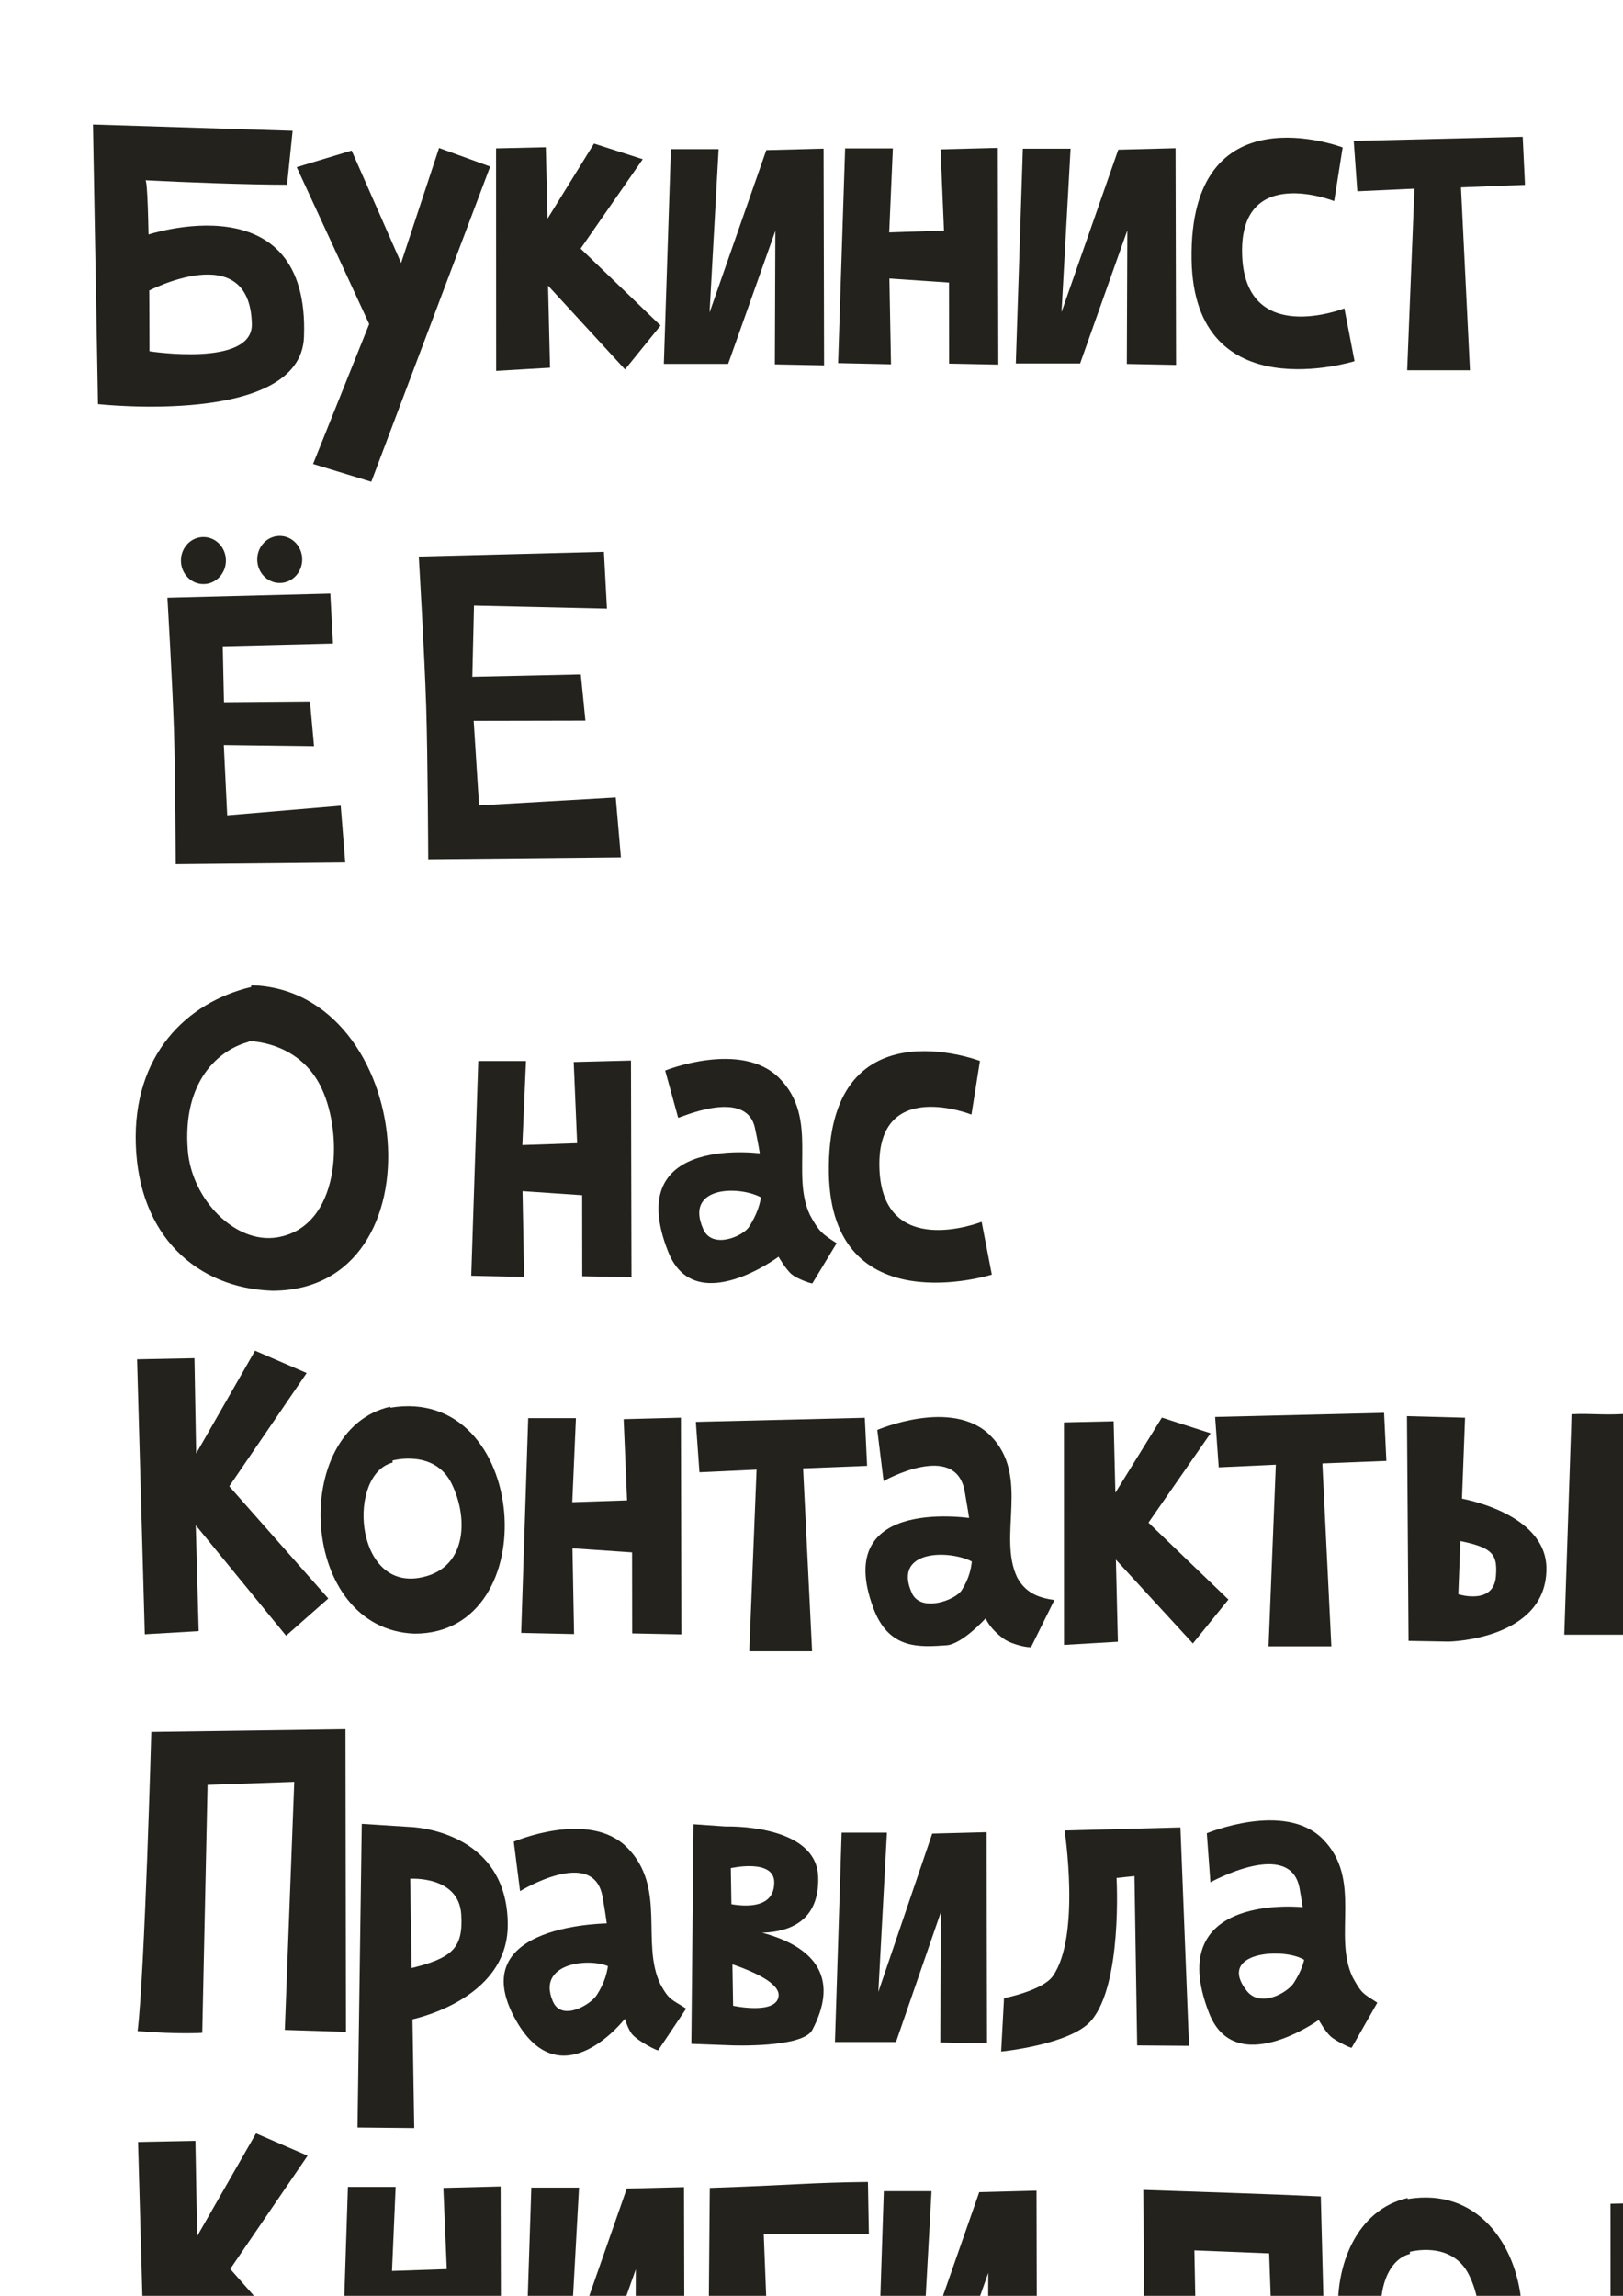 <?xml version="1.0" encoding="UTF-8" standalone="no"?>
<!-- Created with Inkscape (http://www.inkscape.org/) -->

<svg
   width="210mm"
   height="297mm"
   viewBox="0 0 210 297"
   version="1.1"
   id="svg1"
   inkscape:version="1.4.2 (f4327f4, 2025-05-13)"
   sodipodi:docname="letters.svg"
   xmlns:inkscape="http://www.inkscape.org/namespaces/inkscape"
   xmlns:sodipodi="http://sodipodi.sourceforge.net/DTD/sodipodi-0.dtd"
   xmlns="http://www.w3.org/2000/svg"
   xmlns:svg="http://www.w3.org/2000/svg">
  <sodipodi:namedview
     id="namedview1"
     pagecolor="#ffffff"
     bordercolor="#000000"
     borderopacity="0.25"
     inkscape:showpageshadow="2"
     inkscape:pageopacity="0.0"
     inkscape:pagecheckerboard="0"
     inkscape:deskcolor="#d1d1d1"
     inkscape:document-units="mm"
     showguides="true"
     inkscape:zoom="0.37905794"
     inkscape:cx="969.50878"
     inkscape:cy="776.92608"
     inkscape:window-width="1920"
     inkscape:window-height="1111"
     inkscape:window-x="-9"
     inkscape:window-y="-9"
     inkscape:window-maximized="1"
     inkscape:current-layer="layer1">
    <sodipodi:guide
       position="-27.222,224.408"
       orientation="0,-1"
       id="guide14"
       inkscape:locked="false" />
    <sodipodi:guide
       position="-36.296,185.32"
       orientation="0,-1"
       id="guide15"
       inkscape:locked="false" />
  </sodipodi:namedview>
  <defs
     id="defs1" />
  <g
     inkscape:label="Слой 1"
     inkscape:groupmode="layer"
     id="layer1">
    <path
       style="fill:#24221c;stroke-width:0.265"
       d="m 19.575,224.054 25.128,-0.349 0.062,39.152 -7.914,-0.256 1.222,-32.091 -11.217,0.391 -0.686,32.076 c 0,0 -3.067,0.212 -8.363,-0.224 0.925,-7.678 1.769,-38.7 1.769,-38.7 z"
       id="path1"
       sodipodi:nodetypes="cccccccccc" />
    <path
       style="fill:#24221c;stroke-width:0.245"
       d="m 170.898,284.142 0.719,27.933 -6.682,-0.548 -0.721,-20.016 -9.671,-0.39 0.404,21.071 c 0,0 -2.749,0.202 -7.497,-0.213 0.83,-7.325 0.48,-28.68 0.48,-28.68 8.305,0.296 15.206,0.485 22.968,0.844 z"
       id="path1-3"
       sodipodi:nodetypes="ccccccccc" />
    <path
       style="fill:#24221c;stroke-width:0.339"
       d="m 46.81,235.942 -0.553,39.289 7.341,0.072 -0.522,-32.256 c 0,0 6.314,-0.434 6.607,4.652 0.251,4.342 -1.081,5.672 -7.11,7.063 0.443,2.235 0.407,4.268 0.407,6.557 0,0 12.738,-2.399 12.719,-12.327 -0.024,-12.358 -12.642,-12.65 -12.642,-12.65 z"
       id="path2"
       sodipodi:nodetypes="ccccsccscc" />
    <path
       style="fill:#24221c;stroke-width:0.313"
       d="m 408.675,285.872 0.231,29.443 -6.738,-0.208 0.743,-24.033 c 0,0 -7.842,-0.575 -8.174,3.253 -0.284,3.268 1.586,3.116 8.419,4.164 -0.502,1.683 -0.287,3.887 -0.287,5.611 0,0 -8.315,11.796 -14.021,10.53 -1.661,-0.369 -2.403,-4.505 -2.403,-4.505 3.653,0 11.028,-7.107 11.028,-7.107 0,0 -8.065,1.914 -8.234,-8.243 -0.155,-9.301 13.542,-8.999 13.542,-8.999 z"
       id="path2-8"
       sodipodi:nodetypes="ccccsccaccscc" />
    <path
       style="fill:#24221c;stroke-width:0.339"
       d="m 344.586,284.787 -0.204,39.115 5.945,-0.277 -0.348,-33.303 c 0,0 7.535,0.613 7.829,5.699 0.251,4.342 -2.477,6.893 -8.506,8.285 0.443,2.235 0.407,3.046 0.407,5.336 0,0 12.738,-2.399 12.719,-12.327 -0.024,-12.358 -12.642,-12.65 -12.642,-12.65 z"
       id="path2-0"
       sodipodi:nodetypes="ccccsccscc" />
    <path
       style="fill:#24221c;stroke-width:0.292"
       d="m 182.252,212.274 -0.204,-29.074 7.516,0.206 -0.871,22.835 c 0,0 4.569,1.464 4.862,-2.316 0.251,-3.227 -0.558,-3.902 -6.587,-4.937 0.443,-1.661 1.803,-3.486 1.803,-5.188 0,0 11.342,1.783 11.323,9.163 -0.024,9.186 -12.642,9.403 -12.642,9.403 z"
       id="path2-4"
       sodipodi:nodetypes="ccccsccscc" />
    <path
       style="fill:#24221c;stroke-width:0.249"
       d="m 66.476,238.251 0.816,6.399 c 0,0 9.503,-5.831 10.666,0.711 1.258,7.073 1.164,9.728 -0.738,12.723 -0.808,1.273 -4.533,3.456 -5.676,0.848 -2.391,-5.455 6.047,-5.846 7.917,-4.105 0.472,-3.305 -0.468,-6.014 -0.468,-6.014 0,0 -19.403,-0.097 -12.229,12.554 5.885,10.377 14.082,-0.2 14.082,-0.2 0,0 0.46,1.458 0.956,2.01 0.878,0.978 3.293,2.164 3.358,2.067 l 3.623,-5.399 c -1.91,-1.22 -2.202,-1.077 -3.335,-3.148 -2.584,-5.38 0.871,-12.526 -4.342,-17.725 -4.914,-4.899 -14.631,-0.722 -14.631,-0.722 z"
       id="path3"
       sodipodi:nodetypes="ccsssccscascssc" />
    <path
       style="fill:#24221c;stroke-width:0.25"
       d="m 156.15,237.161 0.467,6.347 c 0,0 10.375,-5.775 11.539,0.807 1.258,7.116 1.164,9.176 -0.738,12.19 -0.808,1.28 -4.343,3.297 -6.112,1.029 -4.164,-5.338 5.841,-5.686 7.83,-3.696 0.472,-3.325 -0.381,-7.097 -0.381,-7.097 0,0 -18.478,-2.115 -12.316,13.677 3.378,8.657 14.195,0.897 14.195,0.897 0,0 0.882,1.58 1.593,2.179 0.711,0.598 2.612,1.512 2.67,1.41 l 3.315,-5.824 c -1.91,-1.227 -2.063,-1.214 -3.195,-3.297 -2.584,-5.412 1.327,-12.665 -3.887,-17.895 -4.914,-4.929 -14.98,-0.726 -14.98,-0.726 z"
       id="path3-1"
       sodipodi:nodetypes="ccsssccsczscssc" />
    <path
       style="fill:#24221c;stroke-width:0.25"
       d="m 86.066,138.491 1.68,6.106 c 0,0.133 8.762,-3.972 9.926,1.294 1.559,7.056 1.164,9.787 -0.738,12.8 -0.808,1.28 -4.779,2.948 -5.938,0.331 -2.74,-6.191 6.19,-5.599 8.179,-3.608 0.472,-3.325 -0.206,-6.137 -0.206,-6.137 0,0 -18.74,-2.9 -12.49,12.717 3.453,8.628 14.257,0.589 14.257,0.589 0,0 0.989,1.718 1.752,2.313 0.752,0.586 2.572,1.219 2.633,1.118 l 3.132,-5.184 c -1.91,-1.227 -2.305,-1.537 -3.438,-3.621 -2.584,-5.412 1.22,-12.516 -3.993,-17.746 -4.914,-4.929 -14.754,-0.973 -14.754,-0.973 z"
       id="path3-1-9"
       sodipodi:nodetypes="ccsssccscascssc" />
    <path
       style="fill:#24221c;stroke-width:0.25"
       d="m 113.512,184.986 0.816,6.609 c 0,0 9.328,-5.252 10.492,1.33 1.258,7.116 1.513,9.787 -0.389,12.8 -0.808,1.28 -5.303,2.948 -6.461,0.331 -2.74,-6.191 6.539,-5.512 8.528,-3.521 0.472,-3.325 -0.293,-6.05 -0.293,-6.05 0,0 -18.764,-3.291 -13.188,11.583 2.004,5.346 5.922,5.012 9.441,4.776 2.049,-0.137 5.078,-3.49 5.078,-3.49 0,0 0.438,1.256 2.291,2.618 1.13,0.83 3.505,1.263 3.599,1.075 l 3.001,-6.056 c -1.954,-0.289 -3.679,-0.839 -4.812,-2.923 -2.584,-5.412 1.744,-13.126 -3.47,-18.356 -4.914,-4.929 -14.631,-0.726 -14.631,-0.726 z"
       id="path3-1-9-2"
       sodipodi:nodetypes="ccsssccsacsscsscc" />
    <path
       style="fill:#24221c;stroke-width:0.25"
       d="m 231.919,286.206 0.816,6.609 c 0,0 9.328,-5.252 10.492,1.33 1.258,7.116 1.513,9.787 -0.389,12.8 -0.808,1.28 -5.303,2.948 -6.461,0.331 -2.74,-6.191 6.539,-5.512 8.528,-3.521 0.472,-3.325 -0.293,-6.05 -0.293,-6.05 0,0 -18.764,-3.291 -13.188,11.583 2.004,5.346 5.922,5.012 9.441,4.776 2.049,-0.137 5.078,-3.49 5.078,-3.49 0,0 0.438,1.256 2.291,2.618 1.13,0.83 3.505,1.263 3.599,1.075 l 3.001,-6.056 c -1.954,-0.289 -3.679,-0.839 -4.812,-2.923 -2.584,-5.412 1.744,-13.126 -3.47,-18.356 -4.914,-4.929 -14.631,-0.726 -14.631,-0.726 z"
       id="path3-1-9-2-1"
       sodipodi:nodetypes="ccsssccsacsscsscc" />
    <path
       style="fill:#24221c;stroke-width:0.257"
       d="m 278.438,295.884 c -0.49,3.374 0.989,5.304 0.989,5.304 5.98,0.276 9.984,-0.057 15.681,-1.687 0,0 -0.346,-6.225 -1.792,-9.999 -2.079,-5.426 -6.168,-5.627 -9.864,-5.266 -3.481,0.34 -5.594,1.716 -8.194,6.667 -3.45,6.569 -1.485,16.707 2.156,21.217 5.098,5.003 14.359,0.737 14.359,0.737 l 3.219,-1.881 -1.6,-5.871 c 0,0 -12.076,6.375 -13.283,-0.305 -1.305,-7.222 -0.588,-12.555 2.526,-14.384 5.144,-3.022 6.102,0.702 7.389,5.586"
       id="path3-1-9-2-1-0"
       sodipodi:nodetypes="ccssasscccssc" />
    <path
       style="fill:#24221c;stroke-width:0.265"
       d="m 89.732,235.993 -0.277,28.41 5.217,0.196 c 0,0 9.197,0.354 10.431,-1.995 6.736,-12.827 -12.035,-13.428 -12.035,-13.428 l -0.185,4.357 c 0,0 8.099,2.171 7.863,4.667 -0.236,2.496 -5.889,1.279 -5.889,1.279 l -0.298,-17.806 c 0,0 5.595,-1.273 5.62,1.827 0.04,4.818 -7.42,2.406 -7.42,2.406 l -0.123,3.332 c 0,0 13.538,4.134 13.23,-6.413 -0.202,-6.94 -11.996,-6.543 -11.996,-6.543 z"
       id="path4"
       sodipodi:nodetypes="cccscczccsccscc" />
    <path
       style="fill:#24221c;stroke-width:0.265"
       d="m 108.898,237.082 5.861,1e-5 -1.111,20.606 6.972,-20.483 7.033,-0.185 0.062,27.331 -6.046,-0.123 0.062,-16.843 -5.799,16.781 h -7.897 z"
       id="path5"
       sodipodi:nodetypes="ccccccccccc" />
    <path
       style="fill:#24221c;stroke-width:0.265"
       d="m 365.577,286.886 5.861,1e-5 -1.111,20.606 6.972,-20.483 7.033,-0.185 0.062,27.331 -6.046,-0.123 0.062,-16.843 -5.799,16.781 h -7.897 z"
       id="path5-25"
       sodipodi:nodetypes="ccccccccccc" />
    <path
       style="fill:#24221c;stroke-width:0.275"
       d="m 86.805,19.294 h 6.174 l -1.17,21.135 7.344,-21.008 7.409,-0.19 0.065,28.032 -6.369,-0.127 0.065,-17.275 -6.109,17.212 h -8.319 z"
       id="path5-2"
       sodipodi:nodetypes="ccccccccccc" />
    <path
       style="fill:#24221c;stroke-width:0.275"
       d="m 68.748,283.002 h 6.174 l -1.17,21.135 7.344,-21.008 7.409,-0.19 0.065,28.032 -6.369,-0.127 0.065,-17.275 -6.109,17.212 h -8.319 z"
       id="path5-2-9"
       sodipodi:nodetypes="ccccccccccc" />
    <path
       style="fill:#24221c;stroke-width:0.275"
       d="m 114.356,283.46 h 6.174 l -1.17,21.135 7.344,-21.008 7.409,-0.19 0.065,28.032 -6.369,-0.127 0.065,-17.275 -6.109,17.212 h -8.319 z"
       id="path5-2-9-4"
       sodipodi:nodetypes="ccccccccccc" />
    <path
       style="fill:#24221c;stroke-width:0.275"
       d="m 109.351,19.196 h 6.174 l -0.471,10.87 7.089,-0.239 -0.444,-10.504 7.409,-0.19 0.065,28.032 -6.369,-0.127 -0.013,-10.482 -7.714,-0.527 0.207,11.096 -6.843,-0.151 z"
       id="path5-2-2"
       sodipodi:nodetypes="ccccccccccccc" />
    <path
       style="fill:#24221c;stroke-width:0.275"
       d="m 61.884,137.261 h 6.174 l -0.471,10.87 7.089,-0.239 -0.444,-10.504 7.409,-0.19 0.065,28.032 -6.369,-0.127 -0.013,-10.482 -7.714,-0.527 0.207,11.097 -6.843,-0.151 z"
       id="path5-2-2-1"
       sodipodi:nodetypes="ccccccccccccc" />
    <path
       style="fill:#24221c;stroke-width:0.275"
       d="m 68.344,183.463 h 6.174 l -0.471,10.87 7.089,-0.239 -0.444,-10.504 7.409,-0.19 0.065,28.032 -6.369,-0.127 -0.013,-10.482 -7.714,-0.527 0.207,11.096 -6.843,-0.151 z"
       id="path5-2-2-1-1"
       sodipodi:nodetypes="ccccccccccccc" />
    <path
       style="fill:#24221c;stroke-width:0.275"
       d="m 45.017,282.913 h 6.174 l -0.471,10.87 7.089,-0.239 -0.444,-10.504 7.409,-0.19 0.065,28.032 -6.369,-0.127 -0.013,-10.482 -7.714,-0.527 0.207,11.096 -6.843,-0.151 z"
       id="path5-2-2-1-1-2"
       sodipodi:nodetypes="ccccccccccccc" />
    <path
       style="fill:#24221c;stroke-width:0.275"
       d="m 132.347,19.238 h 6.174 l -1.17,21.135 7.344,-21.008 7.409,-0.19 0.065,28.032 -6.369,-0.127 0.065,-17.275 -6.109,17.212 h -8.319 z"
       id="path5-2-6"
       sodipodi:nodetypes="ccccccccccc" />
    <path
       style="fill:#24221c;stroke-width:0.11"
       d="m 45.1,50.209 5.305,0.207"
       id="path6" />
    <path
       style="fill:#24221c;stroke-width:0.265"
       d="m 129.91,258.491 -0.37,6.91 c 0,0 8.989,-0.886 11.66,-4.01 4.059,-4.746 3.27,-18.447 3.27,-18.447 l 2.321,-0.247 0.349,21.912 6.708,0.051 -1.111,-28.256 -14.99,0.398 c 0,0 2.107,13.683 -1.518,18.833 -1.331,1.89 -6.319,2.857 -6.319,2.857 z"
       id="path7"
       sodipodi:nodetypes="ccaccccccac" />
    <path
       style="fill:#24221c;stroke-width:0.097"
       d="M 37.142,23.899 37.862,16.924 12.03,16.107 12.679,52.278 c 0,0 26.188,2.906 26.651,-8.657 C 40.145,23.224 18.981,30.409 18.981,30.409 l 0.09,7.29 c 0,0 13.294,-7.065 13.514,4.234 0.109,5.604 -13.244,3.511 -13.244,3.511 0,0 0.012,-22.123 -0.528,-22.123 4.891,0.266 13.432,0.578 18.329,0.578 z"
       id="path8"
       sodipodi:nodetypes="ccccsccscsc" />
    <path
       style="fill:#24221c;stroke-width:0.11"
       d="m 38.39,21.625 7.109,-2.147 6.4,14.54 4.911,-14.873 6.614,2.403 -15.382,40.773 -7.533,-2.3 7.26,-18.101 z"
       id="path9"
       sodipodi:nodetypes="ccccccccc" />
    <path
       style="fill:#24221c;stroke-width:0.11"
       d="m 64.197,47.976 -0.011,-28.781 6.435,-0.147 0.222,9.246 6.015,-9.721 6.306,2.026 -8.038,11.565 10.346,9.949 -4.6,5.677 -9.959,-10.84 0.256,10.617 z"
       id="path10"
       sodipodi:nodetypes="cccccccccccc" />
    <path
       style="fill:#24221c;stroke-width:0.11"
       d="m 137.672,212.792 -0.011,-28.781 6.435,-0.147 0.222,9.246 6.015,-9.721 6.306,2.026 -8.038,11.565 10.346,9.949 -4.6,5.677 -9.959,-10.84 0.256,10.617 z"
       id="path10-0"
       sodipodi:nodetypes="cccccccccccc" />
    <path
       style="fill:#24221c;stroke-width:0.11"
       d="m 208.39,313.871 -0.011,-28.781 6.435,-0.147 0.222,9.246 6.015,-9.721 6.306,2.026 -8.038,11.565 10.346,9.949 -4.6,5.677 -9.959,-10.84 0.256,10.617 z"
       id="path10-0-4"
       sodipodi:nodetypes="cccccccccccc" />
    <path
       style="fill:#24221c;stroke-width:0.11"
       d="m 18.736,211.419 -0.998,-35.568 7.422,-0.147 0.222,12.331 7.619,-13.299 6.676,2.89 -10.012,14.65 12.814,14.515 -5.463,4.814 -11.687,-14.295 0.379,13.702 z"
       id="path10-1"
       sodipodi:nodetypes="cccccccccccc" />
    <path
       style="fill:#24221c;stroke-width:0.11"
       d="m 18.861,312.669 -0.998,-35.568 7.422,-0.147 0.222,12.331 7.619,-13.299 6.676,2.89 -10.012,14.65 12.814,14.515 -5.463,4.814 -11.687,-14.295 0.379,13.702 z"
       id="path10-1-6"
       sodipodi:nodetypes="cccccccccccc" />
    <path
       style="fill:#24221c;stroke-width:0.164"
       d="m 173.727,19.077 -1.098,6.938 c 0,0 -12.107,-4.831 -11.915,6.671 0.206,12.342 13.233,7.205 13.233,7.205 l 1.318,6.831 c 0,0 -20.77,6.524 -21.085,-13.129 -0.355,-22.14 19.547,-14.516 19.547,-14.516 z"
       id="path11"
       sodipodi:nodetypes="ccsccsc" />
    <path
       style="fill:#24221c;stroke-width:0.164"
       d="m 126.794,137.25 -1.098,6.938 c 0,0 -12.107,-4.831 -11.915,6.671 0.206,12.342 13.233,7.205 13.233,7.205 l 1.318,6.831 c 0,0 -20.77,6.524 -21.085,-13.129 -0.355,-22.14 19.547,-14.516 19.547,-14.516 z"
       id="path11-2"
       sodipodi:nodetypes="ccsccsc" />
    <path
       style="fill:#24221c;stroke-width:0.164"
       d="m 175.16,18.228 0.466,6.516 7.39,-0.339 -0.943,23.498 h 8.126 l -1.163,-23.662 8.282,-0.326 -0.295,-6.215 z"
       id="path12"
       sodipodi:nodetypes="ccccccccc" />
    <path
       style="fill:#24221c;stroke-width:0.164"
       d="m 91.839,283.043 -0.245,28.907 h 8.126 l -0.901,-22.964 13.604,0.023 -0.12,-6.738 c -7.57,0.084 -9.677,0.408 -20.464,0.771 z"
       id="path12-6"
       sodipodi:nodetypes="ccccccc" />
    <path
       style="fill:#24221c;stroke-width:0.164"
       d="m 297.728,285.093 -0.245,28.907 h 8.126 l -0.901,-22.964 13.604,0.023 -0.12,-6.738 c -7.57,0.084 -9.677,0.408 -20.464,0.771 z"
       id="path12-6-3"
       sodipodi:nodetypes="ccccccc" />
    <path
       style="fill:#24221c;stroke-width:0.164"
       d="m 90.036,183.943 0.466,6.516 7.39,-0.339 -0.943,23.498 h 8.126 l -1.163,-23.662 8.282,-0.326 -0.295,-6.215 z"
       id="path12-0"
       sodipodi:nodetypes="ccccccccc" />
    <path
       style="fill:#24221c;stroke-width:0.164"
       d="m 251.259,284.774 0.466,6.516 7.39,-0.339 -0.943,23.498 h 8.126 l -1.163,-23.662 8.282,-0.326 -0.295,-6.215 z"
       id="path12-0-17"
       sodipodi:nodetypes="ccccccccc" />
    <path
       style="fill:#24221c;stroke-width:0.181"
       d="m 203.344,182.951 -0.943,28.522 h 8.126 l -0.465,-28.546 c -3.019,0.153 -4.167,-0.099 -6.719,0.024 z"
       id="path12-0-6"
       sodipodi:nodetypes="ccccc" />
    <path
       style="fill:#24221c;stroke-width:0.164"
       d="m 157.225,183.304 0.466,6.516 7.39,-0.339 -0.943,23.498 h 8.126 l -1.163,-23.662 8.282,-0.326 -0.295,-6.215 z"
       id="path12-0-1"
       sodipodi:nodetypes="ccccccccc" />
    <path
       style="fill:#24221c;stroke-width:0.202"
       d="m 32.568,127.67 -0.401,7.114 c -3.791,1.004 -8.604,5 -7.865,14.069 0.513,6.295 6.127,12.116 11.568,11.219 8.098,-1.334 8.648,-13.122 5.736,-19.3 -2.912,-6.178 -9.473,-6.086 -9.473,-6.086 l 0.375,-7.227 c 21.2,0.547 24.924,39.576 2.682,39.52 -9.75,-0.36 -17.235,-7.101 -17.619,-18.949 -0.371,-11.47 6.492,-18.362 14.995,-20.361 z"
       id="path13"
       sodipodi:nodetypes="ccssscccsc" />
    <path
       style="fill:#24221c;stroke-width:0.152"
       d="m 50.5,181.977 0.295,7.234 c -5.83,1.484 -4.999,16.245 3.369,14.92 6.227,-0.986 6.527,-7.604 4.287,-12.172 -2.239,-4.567 -7.71,-3.008 -7.71,-3.008 l -0.272,-6.835 c 18.029,-3.05 20.276,29.261 3.173,29.22 -14.994,-0.532 -16.219,-26.402 -3.142,-29.358 z"
       id="path13-2"
       sodipodi:nodetypes="ccsscccc" />
    <path
       style="fill:#24221c;stroke-width:0.152"
       d="m 182.137,284.347 0.295,7.234 c -5.83,1.484 -4.999,16.245 3.369,14.92 6.227,-0.986 6.527,-7.604 4.287,-12.172 -2.239,-4.567 -7.71,-3.008 -7.71,-3.008 l -0.272,-6.835 c 18.029,-3.05 20.276,29.261 3.173,29.22 -14.994,-0.532 -16.219,-26.402 -3.142,-29.358 z"
       id="path13-2-1"
       sodipodi:nodetypes="ccsscccc" />
    <path
       style="fill:#24221c;stroke-width:0.152"
       d="m 327.194,284.775 0.295,7.234 c -5.83,1.484 -4.999,16.245 3.369,14.92 6.227,-0.986 6.527,-7.604 4.287,-12.172 -2.239,-4.567 -7.71,-3.008 -7.71,-3.008 l -0.272,-6.835 c 18.029,-3.05 20.276,29.261 3.173,29.22 -14.994,-0.532 -16.219,-26.402 -3.142,-29.358 z"
       id="path13-2-1-1"
       sodipodi:nodetypes="ccsscccc" />
    <path
       style="fill:#24221c;stroke-width:0.265"
       d="m 411.973,315.148 v -28.269 l 7.155,0.523 7.853,15.531 4.537,-16.229 9.074,0.523 3.315,27.92 -6.631,1.222 -2.094,-17.799 -4.363,15.531 -5.41,-0.087 -7.242,-14.309 0.873,15.443 z"
       id="path14"
       sodipodi:nodetypes="cccccccccccccc" />
    <path
       style="fill:#24221c;stroke-width:0.233"
       d="m 21.662,77.33 c 0,0 0.665,11.334 0.844,17.077 0.179,5.744 0.23,17.384 0.23,17.384 l 21.936,-0.217 -0.588,-7.345 -14.687,1.244 -0.44,-9.099 11.674,0.148 -0.524,-5.772 -11.129,0.095 -0.158,-7.236 14.264,-0.354 -0.344,-6.462 z"
       id="path15"
       sodipodi:nodetypes="cscccccccccccc" />
    <path
       style="fill:#24221c;stroke-width:0.265"
       d="m 54.187,72 c 0,0 0.756,12.881 0.96,19.408 0.204,6.528 0.262,19.757 0.262,19.757 l 24.93,-0.247 -0.668,-7.752 -17.684,1.017 -0.698,-10.936 14.458,-0.03 -0.596,-5.965 -14.037,0.307 0.217,-9.216 17.202,0.391 -0.391,-7.344 z"
       id="path15-0"
       sodipodi:nodetypes="cscccccccccccc" />
    <ellipse
       style="fill:#24221c;stroke-width:0.306"
       id="path16"
       cx="26.32"
       cy="72.517"
       rx="2.909"
       ry="3.042" />
    <ellipse
       style="fill:#24221c;stroke-width:0.306"
       id="path16-3"
       cx="36.193"
       cy="72.374"
       rx="2.909"
       ry="3.042" />
  </g>
</svg>
